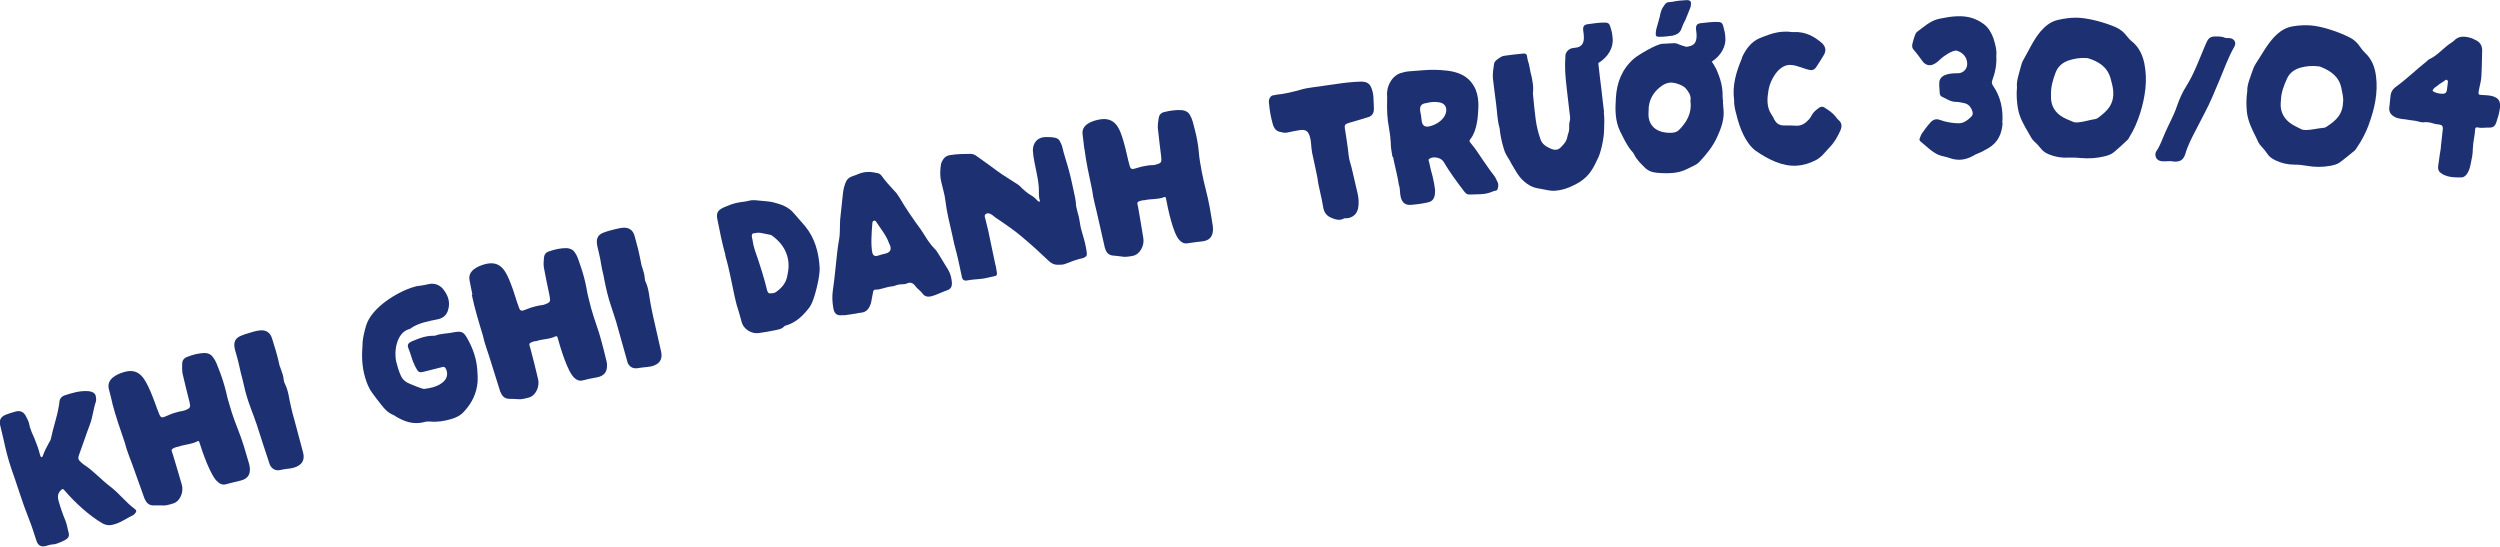 <?xml version="1.0" encoding="UTF-8"?><svg id="Layer_2" xmlns="http://www.w3.org/2000/svg" viewBox="0 0 174.01 38.04"><defs><style>.cls-1{fill:#1d3072;}</style></defs><g id="Layer_1-2"><path class="cls-1" d="M2.8,31.69c.02.05.02.11.08.13.06.02.08-.06.1-.09.12-.34.27-.63.44-.93.06-.09.11-.18.13-.29.15-.75.42-1.47.54-2.22.02-.08.03-.15.04-.24,0-.31.17-.47.4-.54.47-.16,1.02-.31,1.52-.29.13,0,.23.02.35.06.18.07.28.2.28.39.02.09.02.19,0,.27-.19.53-.22,1.08-.42,1.6-.26.68-.48,1.37-.73,2.04-.13.34-.1.42.17.65.04.03.08.06.11.09.7.45,1.24,1.08,1.88,1.56.61.46,1.05,1.07,1.66,1.52.17.12.17.21.03.36-.04.04-.09.1-.16.12-.39.19-.76.45-1.18.59-.32.11-.61.13-.92-.05-.89-.51-1.97-1.5-2.63-2.29-.12-.13-.14-.12-.28.02-.17.18-.21.38-.15.65.14.5.3.98.5,1.45.11.28.14.56.22.83.06.26-.03.39-.27.52-.17.08-.35.17-.53.23-.12.04-.22.06-.35.07-.15,0-.32.08-.46.11-.3.07-.51-.04-.62-.33-.17-.52-.33-1.05-.54-1.57-.46-1.14-.8-2.32-1.21-3.46-.25-.71-.42-1.45-.58-2.18-.07-.29-.14-.59-.21-.88-.08-.36.05-.58.38-.72.2-.08.42-.15.64-.21.36-.12.64,0,.8.36.09.18.2.38.22.58.03.17.11.33.16.49.06.15.13.3.19.43.16.39.3.77.39,1.16Z"/><path class="cls-1" d="M7.82,28.05c-.09-.34-.16-.67-.25-1-.15-.65.52-.99,1.02-1.14,1.09-.35,1.49.43,1.88,1.33.24.54.41,1.11.64,1.65q.1.24.35.12c.24-.1.47-.21.72-.28.18-.06.36-.1.55-.13.04-.01.09-.02.14-.04.39-.15.41-.22.31-.62-.16-.63-.32-1.27-.47-1.92-.04-.23-.04-.47-.03-.71,0-.2.11-.37.32-.46.4-.16.82-.27,1.25-.28.24,0,.44.1.58.3.21.27.3.58.42.88.2.5.36,1.02.49,1.54.09.47.25.92.38,1.38.25.8.61,1.57.85,2.37.13.42.26.86.38,1.29.02.08.03.14.04.23.04.5-.17.77-.64.89-.29.08-.58.13-.85.21-.29.09-.46.12-.72-.1-.51-.37-1.12-2.18-1.3-2.77-.02-.08-.07-.12-.14-.08-.09.06-.2.09-.31.13-.35.11-.71.13-1.05.26-.03,0-.05,0-.08.01-.47.16-.37.2-.27.52.22.69.41,1.4.62,2.09.15.48-.08,1.16-.59,1.32-.26.08-.53.17-.8.14-.19-.01-.37,0-.55,0-.26.01-.46-.11-.58-.34-.03-.05-.04-.1-.07-.13-.25-.69-.49-1.37-.73-2.04-.22-.64-.5-1.26-.63-1.82-.34-.98-.65-1.89-.89-2.8Z"/><path class="cls-1" d="M19.48,25.49c.02.08.05.15.08.23.09.24.17.47.19.73.01.08.03.17.08.26.26.51.29,1.08.43,1.63.06.29.14.56.22.85.21.77.42,1.55.62,2.32.14.56-.12.88-.64,1.04-.17.05-.36.07-.54.09-.15.03-.28.04-.43.08-.32.06-.57-.08-.71-.38-.01-.04-.02-.08-.04-.12-.3-.89-.59-1.8-.88-2.7-.13-.38-.28-.77-.42-1.15-.2-.53-.36-1.07-.48-1.63-.07-.26-.12-.54-.2-.8-.05-.22-.1-.43-.15-.66-.05-.25-.14-.51-.2-.75-.14-.46-.22-.9.34-1.15.2-.09.4-.15.61-.21.21-.06.41-.13.63-.16.56-.1.84.17.96.59.08.27.17.55.25.82.1.36.2.71.27,1.07Z"/><path class="cls-1" d="M25.23,23.9c.03-.42.13-.82.25-1.23.38-1.27,2.18-2.36,3.33-2.7.13-.04.26-.07.4-.08.22-.02.44-.08.65-.12.41-.08.75.07.99.36.33.42.51.9.34,1.44-.1.37-.35.58-.75.66-.31.06-.62.12-.93.21s-.63.21-.92.41c-.03.04-.08.05-.12.06-.87.25-1.06,1.54-.89,2.27.08.33.18.66.32.97.14.3.37.47.66.58.13.05.85.36.97.34.21-.03.42-.06.62-.12.3-.09.58-.22.8-.47.21-.24.23-.62.04-.88-.05-.08-.13-.07-.21-.05-.37.09-.75.19-1.11.28-.52.14-.54.13-.79-.36-.2-.39-.28-.82-.45-1.22-.1-.25-.02-.37.21-.48.26-.1.54-.23.81-.3.22-.06.46-.1.7-.1.04,0,.08,0,.12,0,.41-.17.87-.14,1.31-.24.55-.1.69-.04.96.45.37.66.62,1.36.68,2.13.02.3.04.59.02.9-.07.76-.38,1.42-.91,2-.26.31-.58.46-.93.56-.48.14-.97.22-1.46.17-.14-.01-.31,0-.46.05-.71.17-1.32-.04-1.91-.39-.07-.05-.14-.1-.2-.12-.34-.14-.59-.39-.81-.68-.22-.27-.44-.56-.65-.85-.23-.31-.38-.68-.49-1.06-.24-.77-.25-1.58-.18-2.39Z"/><path class="cls-1" d="M32.88,20.5c-.08-.34-.13-.68-.2-1.01-.12-.65.56-.96,1.07-1.1,1.11-.3,1.47.49,1.82,1.4.22.55.36,1.13.57,1.67q.09.24.34.13c.24-.09.48-.19.73-.25.18-.05.37-.09.56-.11.04-.01.09-.01.14-.04.4-.14.42-.2.34-.61-.13-.63-.27-1.28-.39-1.93-.04-.23-.02-.47,0-.71.02-.2.12-.37.34-.44.41-.14.83-.24,1.26-.23.24.02.44.12.56.32.2.28.27.6.38.9.18.51.32,1.03.42,1.56.07.47.21.93.32,1.39.22.81.55,1.6.75,2.41.12.43.22.87.33,1.31.02.08.03.15.03.23.02.5-.2.77-.67.87-.29.06-.59.1-.86.18-.3.08-.46.1-.72-.12-.5-.4-1.02-2.22-1.19-2.82-.02-.08-.06-.12-.14-.09-.1.05-.2.08-.32.12-.35.09-.71.1-1.06.22-.03,0-.06,0-.08,0-.48.14-.38.19-.29.51.19.7.36,1.41.53,2.12.13.48-.13,1.15-.64,1.29-.26.07-.53.15-.81.11-.19-.02-.37-.01-.55-.02-.26,0-.45-.13-.56-.36-.03-.05-.04-.1-.07-.14-.22-.7-.43-1.39-.65-2.07-.19-.65-.45-1.28-.56-1.84-.3-.99-.58-1.91-.77-2.83Z"/><path class="cls-1" d="M44.64,18.41c.02.08.04.16.07.23.08.24.15.48.17.74,0,.08.02.18.07.26.23.52.24,1.09.36,1.65.05.29.12.57.18.86.17.78.35,1.56.53,2.34.12.57-.16.88-.68,1.01-.17.04-.36.05-.54.07-.15.02-.28.03-.43.06-.32.04-.57-.1-.69-.4-.01-.04-.02-.08-.03-.12-.26-.91-.52-1.83-.77-2.74-.12-.39-.25-.79-.38-1.17-.18-.54-.31-1.09-.42-1.65-.05-.26-.1-.54-.17-.8-.04-.23-.09-.44-.12-.67-.04-.25-.12-.51-.17-.76-.12-.47-.18-.91.39-1.13.2-.08.41-.14.62-.19.21-.05.42-.11.63-.14.56-.08.83.2.93.63.07.27.15.56.22.83.08.37.17.72.23,1.08Z"/><path class="cls-1" d="M50.49,17.75c-.22-.8-.39-1.62-.55-2.44-.1-.49,0-.67.45-.88.28-.12.55-.23.84-.3.18-.04.36-.07.55-.09.11-.01.21-.04.32-.06.23-.07.46-.05.7-.02.33.04.68.04,1.01.12.56.14,1.09.32,1.46.78.24.29.51.57.75.86.7.84.96,1.83,1.03,2.88.04.57-.27,1.8-.47,2.32-.06.15-.12.29-.2.42-.44.59-.94,1.1-1.68,1.32-.04,0-.08.02-.1.04-.19.23-.47.24-.72.3-.34.07-.7.13-1.05.18-.46.08-1.08-.22-1.22-.81-.08-.31-.17-.61-.26-.91-.1-.29-.16-.59-.23-.89-.2-.94-.37-1.88-.64-2.81ZM52.55,17.44c.32.92.62,1.83.85,2.79.04.09.06.18.17.19.15,0,.29,0,.42-.08.38-.26.69-.6.79-1.05.12-.5.17-1.01-.01-1.55-.19-.58-.56-.99-1.03-1.34-.04-.03-.09-.05-.14-.06l-.66-.13c-.15-.03-.29,0-.42.02-.15,0-.21.09-.19.24.05.21.09.48.12.62.04.14.07.23.1.35Z"/><path class="cls-1" d="M58.72,21.93c-.45.07-.65-.06-.72-.5-.07-.41-.09-.82-.03-1.22.13-.87.2-1.76.3-2.62.04-.3.07-.61.13-.9.1-.53.03-1.08.1-1.61.06-.57.12-1.13.18-1.68.02-.14.04-.29.09-.44.16-.51.25-.6.78-.77.09-.03.18-.07.25-.1.43-.17.85-.14,1.28-.04.14.02.23.11.31.22.26.36.55.68.85,1,.14.13.25.3.36.47.45.77.96,1.51,1.49,2.23.22.31.39.64.63.95.1.13.19.25.3.36.14.13.24.28.33.44.22.36.44.73.66,1.08.16.28.23.6.25.91,0,.22-.07.4-.32.49-.27.09-.53.22-.8.32-.11.05-.23.07-.35.11-.22.05-.44,0-.57-.19-.14-.2-.37-.33-.51-.53-.14-.2-.33-.3-.59-.18-.11.05-.25.06-.39.06-.11,0-.23.02-.34.06-.1.04-.22.08-.34.09-.38.03-.72.22-1.11.22-.14,0-.17.11-.18.22-.03.17-.07.36-.1.53-.01.06-.02.11-.03.16-.11.38-.3.68-.75.7-.08,0-.17.03-.27.05-.29.05-.6.09-.9.13ZM61.5,17.68l.14-.03c.34-.09.43-.29.29-.62,0-.03-.04-.06-.05-.1-.19-.55-.57-.99-.88-1.47-.03-.06-.08-.12-.16-.1-.09.02-.12.09-.12.18-.05.55-.12,1.53,0,2.07.05.17.17.24.34.2.14-.05.39-.12.45-.13Z"/><path class="cls-1" d="M69.3,18.46c.04.17.06.36.09.55.01.12-.03.2-.16.21-.36.07-.69.18-1.05.2-.28.03-.57.04-.86.1-.21.04-.33-.04-.37-.25-.13-.57-.23-1.14-.38-1.7-.11-.4-.21-.81-.29-1.22-.18-.8-.39-1.6-.48-2.41-.05-.43-.19-.84-.28-1.26-.09-.35-.09-.7-.05-1.06.01-.14.04-.28.11-.41.12-.24.3-.39.59-.42.45-.07.91-.08,1.37-.08.16,0,.3.05.43.15.49.35.97.68,1.44,1.04.45.33.95.62,1.42.93.09.05.17.13.24.21.22.21.46.43.74.58.17.09.3.25.45.39.03.02.08.04.11.02,0-.02.02-.04.01-.06-.11-.32-.05-.66-.08-.99-.06-.7-.26-1.39-.37-2.1-.02-.15-.03-.28-.04-.43.01-.54.35-.9.88-.91.21,0,.42,0,.63.04.19.03.34.13.41.33.04.09.08.16.11.25.13.58.33,1.14.48,1.7.17.62.29,1.26.43,1.89.02.11.04.21.05.31,0,.23.05.44.11.67.08.26.14.52.18.8.03.28.12.57.2.84.12.4.22.79.27,1.2.03.21-.01.28-.2.37-.02.02-.05.02-.08.03-.42.09-.82.24-1.22.4-.15.06-.33.06-.51.06-.22,0-.38-.06-.57-.21-.65-.62-1.33-1.24-2.03-1.82-.4-.34-.86-.65-1.3-.96-.18-.13-.38-.24-.55-.38-.05-.06-.13-.1-.19-.14-.12-.07-.26-.11-.38-.02-.12.09-.06.22-.03.32.15.59.29,1.18.38,1.68.12.58.22,1.08.33,1.57Z"/><path class="cls-1" d="M75.47,10.35c-.05-.35-.07-.69-.12-1.02-.07-.66.64-.91,1.16-1.01,1.12-.21,1.43.61,1.7,1.55.17.57.27,1.16.43,1.71q.07.25.33.16c.25-.07.49-.15.75-.19.19-.04.37-.06.56-.06.04,0,.09,0,.15-.03.41-.1.44-.16.39-.58-.08-.64-.16-1.3-.23-1.96-.01-.23.02-.47.06-.71.03-.2.15-.36.38-.41.42-.1.84-.17,1.28-.13.24.04.43.15.53.37.18.3.22.62.31.93.14.52.24,1.05.29,1.59.03.47.13.95.21,1.41.15.82.41,1.64.55,2.46.08.44.15.89.22,1.33.01.08.01.15.01.23-.02.5-.26.75-.74.81-.29.04-.59.06-.87.11-.3.06-.47.06-.71-.18-.46-.43-.84-2.3-.95-2.91-.01-.08-.05-.13-.13-.1-.1.05-.21.07-.33.09-.36.07-.72.04-1.07.13-.03,0-.06,0-.08,0-.49.1-.4.16-.33.49.13.72.24,1.44.36,2.15.09.49-.23,1.14-.74,1.23-.26.05-.54.1-.81.04-.18-.03-.36-.04-.55-.06-.26-.02-.44-.16-.53-.41-.02-.05-.03-.1-.05-.14-.16-.71-.32-1.42-.48-2.12-.14-.66-.34-1.31-.4-1.88-.22-1.02-.42-1.95-.54-2.89Z"/><path class="cls-1" d="M91.32,10.56c-.07-.34-.04-.7-.15-1.05-.11-.37-.27-.5-.66-.46-.29.05-.58.1-.89.17-.14.04-.28.02-.42-.02-.35-.04-.51-.23-.61-.56-.13-.47-.22-.95-.26-1.43-.02-.13-.02-.27.05-.39.07-.11.13-.18.27-.19.07,0,.13-.03.2-.04.56-.05,1.12-.19,1.66-.34.3-.09.61-.14.91-.18.52-.08,1.06-.14,1.57-.22.57-.09,1.15-.15,1.73-.17.41,0,.63.12.76.51.08.22.11.43.12.66,0,.23.03.47.03.71,0,.31-.11.51-.41.6-.43.13-.85.25-1.28.38-.33.09-.38.16-.32.47.09.6.19,1.18.25,1.79.03.29.13.59.21.88.13.59.28,1.18.41,1.76.08.35.11.71.04,1.06-.09.4-.36.64-.76.69-.08,0-.17-.01-.23.02-.08.04-.15.07-.23.08-.27.04-.51-.07-.75-.18-.27-.14-.42-.4-.46-.69-.11-.72-.33-1.42-.4-2.04-.13-.66-.26-1.23-.38-1.79Z"/><path class="cls-1" d="M96.92,10.92c-.06-.35-.12-.68-.12-1.02-.02-.34-.06-.66-.12-.99-.13-.65-.15-1.3-.13-1.96,0-.08,0-.16,0-.24-.07-.63.27-1.37.9-1.61.18-.05.37-.11.57-.13.08-.01.16-.02.24-.02.53-.03,1.05-.1,1.57-.09,1.16.03,2.34.14,2.88,1.37.16.4.21.83.19,1.27-.02.64-.11,1.59-.51,2.12-.14.18-.14.2.01.38.29.34.53.72.78,1.09.27.37.51.76.81,1.13.11.13.17.32.26.48.06.14.04.28,0,.42-.03.19-.2.14-.31.19-.19.09-.4.15-.6.18-.35.05-.7.03-1.05.05-.15,0-.24-.05-.34-.17-.53-.69-1.05-1.39-1.49-2.14-.15-.2-.45-.3-.72-.27-.09.01-.17.04-.25.09-.09.05-.05.14-.02.22.07.34.15.69.25,1.03.08.32.13.62.17.94,0,.37-.05.74-.47.84-.39.09-.81.15-1.21.18-.39.03-.61-.15-.71-.53-.08-.29-.03-.61-.13-.85-.1-.69-.29-1.32-.41-1.97ZM98.97,8.5c.06.24.19.33.44.31.41-.06,1.08-.39,1.23-.96.09-.33-.04-.62-.38-.71-.24-.05-.48-.06-.72-.02-.13.02-.27.05-.4.08-.2.05-.3.19-.3.41,0,.14.05.28.07.43.02.13.03.31.06.47Z"/><path class="cls-1" d="M111.63,7.82c.06.41.03.82.02,1.23,0,.52-.22,1.64-.49,2.09-.36.79-.68,1.26-1.49,1.69-.47.25-.98.43-1.53.45-.1,0-.25-.01-.34-.03-.26-.05-.53-.1-.8-.15-.37-.07-.67-.25-.95-.5-.38-.34-.58-.77-.83-1.17-.1-.18-.19-.37-.31-.54-.15-.23-.22-.46-.29-.71-.12-.42-.2-.83-.24-1.25-.17-.58-.17-1.16-.25-1.75-.08-.57-.15-1.16-.22-1.75-.02-.32.03-.65.08-.97,0-.08.07-.18.13-.25.19-.14.36-.3.6-.33.43-.06.84-.11,1.27-.15.21-.03.3.05.31.26.03.24.13.45.16.67s.09.46.15.69c.06.32.13.66.1,1-.02.1-.02.19,0,.3.05.55.11,1.11.18,1.66.06.48.18.94.34,1.4.11.34.43.52.74.65.11.05.24.07.34.06.12-.01.24-.07.33-.17.22-.21.41-.44.46-.76.04-.22.12-.3.12-.53,0-.15,0-.39.02-.44.09-.28.03-.45,0-.73l-.19-1.63c-.1-.9-.15-1.42-.09-2.32.02-.22.25-.46.49-.49.11-.01.23-.04.33-.05.28-.07.53-.25.45-.93-.03-.28-.14-.61.23-.68.35-.05.89-.13,1.25-.12.3,0,.33.15.4.38.07.21.12.46.13.66.09.68-.29,1.35-.99,1.78v.03c.06.62.15,1.23.22,1.85.06.51.11,1.03.18,1.54Z"/><path class="cls-1" d="M119.92,7.1l.04.48c.08.71-.16,1.34-.44,1.96-.3.66-.75,1.21-1.23,1.72-.22.24-.54.33-.81.48-.35.18-.69.27-1.07.3-.36.03-.76.02-1.14-.02-.31-.03-.6-.15-.83-.4-.27-.27-.54-.53-.7-.88-.05-.09-.12-.18-.19-.25-.33-.4-.54-.87-.77-1.32-.37-.75-.36-1.52-.31-2.33.06-1.1.43-2.04,1.27-2.77.33-.27,1.52-.98,1.95-1.02.25-.02.5-.03.75-.04.15-.01.29.01.41.08.17.07.35.12.53.17.35-.06.78-.1.7-.97-.03-.28-.12-.61.25-.67.35-.04.9-.11,1.25-.09.3,0,.33.16.39.38.06.21.11.46.12.67.07.64-.3,1.29-.94,1.71.11.17.22.34.32.54.26.6.45,1.2.43,1.87,0,.14.02.27.04.39h-.01ZM117.67,6.95c.04-.32-.15-.57-.32-.78-.18-.24-.8-.45-1.11-.42-.25.02-.5.15-.7.32-.44.35-.71.8-.78,1.37,0,.19-.02.37-.02.56.01.57.34,1,.88,1.16.25.07.52.1.78.08.19-.02.36-.07.49-.22.52-.53.87-1.15.78-1.94,0-.04-.02-.08-.01-.12ZM117.66.48c0,.06-.03.11-.04.14-.12.28-.21.53-.32.79-.13.21-.2.44-.29.65-.11.25-.29.34-.58.42-.27.04-.68.09-.9.08-.15,0-.24,0-.28-.11-.01-.12,0-.27.03-.4.08-.3.17-.6.25-.9.02-.12.04-.25.1-.4.04-.14.14-.28.23-.41.11-.16.19-.19.39-.2.04,0,.08,0,.13-.01.29-.07.72-.11.98-.12.21-.02.4.06.33.31,0,.08,0,.12-.02.19v-.03Z"/><path class="cls-1" d="M121.23,4.04c.26-.58.64-1.12,1.24-1.38.51-.21,1.04-.41,1.59-.45.2-.01.42-.02.62.02.07,0,.13,0,.2,0,.78-.03,1.4.3,1.96.79.22.24.29.49.11.8-.17.28-.34.56-.52.83-.1.16-.21.22-.35.23-.08,0-.16-.02-.25-.04-.21-.05-.42-.15-.63-.2-.22-.08-.45-.13-.68-.12-.75.05-1.31,1.06-1.42,1.72-.1.59-.16,1.19.2,1.73.08.1.14.22.19.34.14.26.32.4.62.42.33,0,.63,0,.95.02.38,0,.62-.19.85-.44.08-.09.14-.18.2-.3.11-.22.31-.37.52-.52.13-.09.25-.08.37,0,.27.18.55.35.76.62.06.08.11.15.18.22.28.21.28.48.15.77-.19.41-.4.8-.72,1.13-.34.35-.61.76-1.07.96-.39.19-.79.31-1.22.34-1.04.07-2.04-.46-2.87-1.03-.72-.53-1.14-1.64-1.34-2.49-.09-.33-.18-.65-.17-1.06-.14-1,.15-1.98.56-2.93Z"/><path class="cls-1" d="M139.39,8.57c-.05.7-.3,1.34-.99,1.74-.24.13-.48.28-.73.37-.11.04-.23.1-.32.16-.31.17-.61.27-.94.28-.23,0-.46-.03-.71-.12-.26-.1-.54-.12-.79-.23-.48-.22-.83-.6-1.23-.92-.08-.07-.1-.15-.05-.24.05-.12.09-.26.17-.36.18-.25.36-.5.56-.72.13-.14.26-.22.42-.23.09,0,.19.02.29.06.33.13.91.23,1.27.22.35,0,.64-.23.89-.48.08-.1.1-.21.06-.34-.1-.31-.27-.53-.61-.59-.19-.04-.37-.08-.56-.08-.35,0-.64-.22-.94-.35-.12-.05-.17-.16-.17-.29,0-.22-.04-.42-.03-.63-.02-.62.67-.71,1.14-.72.04,0,.09,0,.16,0,.4-.01.69-.33.64-.75-.04-.38-.27-.65-.63-.79-.05-.03-.1-.04-.15-.04-.28,0-.88.4-1.06.58-.1.1-.21.2-.33.28-.15.1-.29.16-.43.16-.2,0-.39-.1-.53-.31-.18-.25-.37-.52-.57-.74-.14-.14-.14-.28-.11-.44.05-.2.11-.41.18-.6.03-.08.08-.18.14-.23.49-.35.92-.79,1.58-.92.4-.08.82-.16,1.24-.17.69-.02,1.26.13,1.82.54.34.25.54.62.68.99.12.4.25.82.2,1.25.04.58-.08,1.15-.28,1.69-.05.15-.03.24.05.36.54.78.72,1.67.65,2.6Z"/><path class="cls-1" d="M148.97,7.85c-.18.58-.42,1.16-.75,1.68-.04.07-.07.15-.13.2-.31.3-.62.58-.95.86-.19.16-.42.23-.65.29-.54.13-1.09.17-1.64.12-.28-.03-.57-.04-.86-.03-.46.03-.92-.04-1.36-.22-.23-.09-.44-.22-.59-.43-.13-.16-.27-.32-.43-.46-.19-.16-.28-.38-.4-.58-.32-.55-.66-1.11-.76-1.77-.07-.45-.11-.89-.06-1.44-.05-.43.14-.93.27-1.44.04-.16.09-.32.18-.47.38-.66.69-1.37,1.18-1.96.34-.39.72-.71,1.25-.82.4-.09.82-.15,1.23-.15.82,0,2.07.35,2.8.68.3.14.55.35.75.62.11.13.21.26.35.36.5.41.74.96.86,1.55.23,1.16.05,2.29-.28,3.39ZM147.09,6.33c-.03-.31-.11-.59-.19-.89-.23-.79-.83-1.16-1.57-1.39-.04-.01-.08-.01-.12-.01-.42-.03-.84.04-1.24.17-.4.15-.71.39-.88.81-.19.5-.35,1.01-.33,1.58-.04.61.17,1.11.67,1.46.27.19.59.3.89.43.09.04.2.03.31.03.4-.03.79-.17,1.2-.23.07-.01.13-.04.18-.07.32-.24.63-.48.85-.83.19-.32.26-.67.23-1.05Z"/><path class="cls-1" d="M155.51,3.27c-.43.74-.7,1.55-1.04,2.34-.32.76-.63,1.53-1.02,2.26-.2.41-.43.81-.63,1.22-.27.52-.55,1.05-.71,1.62-.11.33-.26.49-.56.53-.11.02-.23.02-.35-.01-.16-.03-.36,0-.55,0-.11,0-.22,0-.32-.04-.23-.06-.35-.32-.29-.55.01-.04.03-.09.06-.13.27-.39.41-.85.61-1.29.26-.6.59-1.17.8-1.79.17-.49.37-.97.65-1.41.56-.88.91-1.88,1.32-2.84.04-.09.09-.2.13-.29.1-.21.25-.34.52-.35.24,0,.49-.02.74.09.07.03.17.02.27.02.36.01.56.3.37.62Z"/><path class="cls-1" d="M164.88,8.67c-.21.57-.5,1.13-.85,1.63-.04.06-.08.14-.15.19-.33.28-.66.54-1,.8-.2.15-.43.2-.67.25-.55.1-1.1.1-1.65,0-.28-.05-.56-.08-.86-.08-.46,0-.91-.1-1.34-.31-.22-.11-.43-.25-.56-.47-.12-.17-.25-.34-.4-.49-.18-.17-.26-.4-.36-.61-.29-.57-.58-1.15-.65-1.81-.04-.45-.05-.89.03-1.44-.02-.43.2-.92.37-1.42.05-.16.12-.32.21-.46.42-.63.78-1.33,1.3-1.88.36-.37.76-.66,1.31-.74.41-.07.83-.09,1.23-.06.82.06,2.05.49,2.75.86.29.15.53.39.71.67.1.14.2.27.33.39.47.44.67,1,.75,1.6.15,1.17-.1,2.29-.5,3.37ZM163.1,7.03c0-.31-.07-.6-.13-.9-.17-.81-.75-1.21-1.48-1.49-.04-.02-.08-.02-.12-.02-.42-.06-.84-.02-1.25.09-.41.12-.74.34-.93.75-.22.48-.42.98-.43,1.55-.08.6.1,1.11.57,1.5.26.21.57.34.86.49.09.05.2.04.31.05.41,0,.8-.12,1.21-.15.07,0,.14-.03.18-.05.34-.22.66-.44.9-.78.21-.31.3-.65.3-1.03Z"/><path class="cls-1" d="M174.01,7.49c-.04.36-.15.71-.27,1.07-.08.21-.21.32-.44.32-.28-.02-.55.06-.83-.01-.12-.04-.2.04-.19.14-.02.44-.15.88-.16,1.32,0,.39-.08.75-.16,1.13-.06.32-.25.88-.64.89-.22,0-.42,0-.62-.02-.21-.02-.44-.08-.64-.18-.29-.16-.39-.29-.35-.62.06-.43.12-.87.19-1.29h-.01s.14-1.26.14-1.26q.03-.28-.24-.31c-.15-.02-.29-.03-.43-.08s-.25-.07-.37-.08c-.08,0-.17-.02-.26,0-.21.03-.41-.07-.61-.1-.35-.05-.68-.1-1.01-.14-.17-.03-.33-.06-.48-.16-.25-.15-.37-.37-.32-.66.03-.27.05-.52.08-.79.03-.25.14-.44.35-.6.77-.55,1.44-1.22,2.18-1.8.05-.05.09-.1.15-.13.61-.27,1.01-.82,1.57-1.17.06-.05.12-.08.16-.12.25-.26.51-.31.8-.28.13.02.27.04.41.09.09.02.18.09.28.13.31.13.47.37.48.7-.02.64-.02,1.26-.06,1.89-.02.32-.13.65-.18.97-.04.23-.01.26.21.27.24.01.5.02.74.08.43.13.57.34.53.79ZM170.39,5.72c0-.15-.1-.21-.2-.13-.15.13-.35.21-.49.34-.12.11-.3.17-.37.35-.02.03,0,.07.03.08.17.1.35.15.54.16.39.04.41-.12.44-.45,0-.05.04-.24.04-.35Z"/></g></svg>